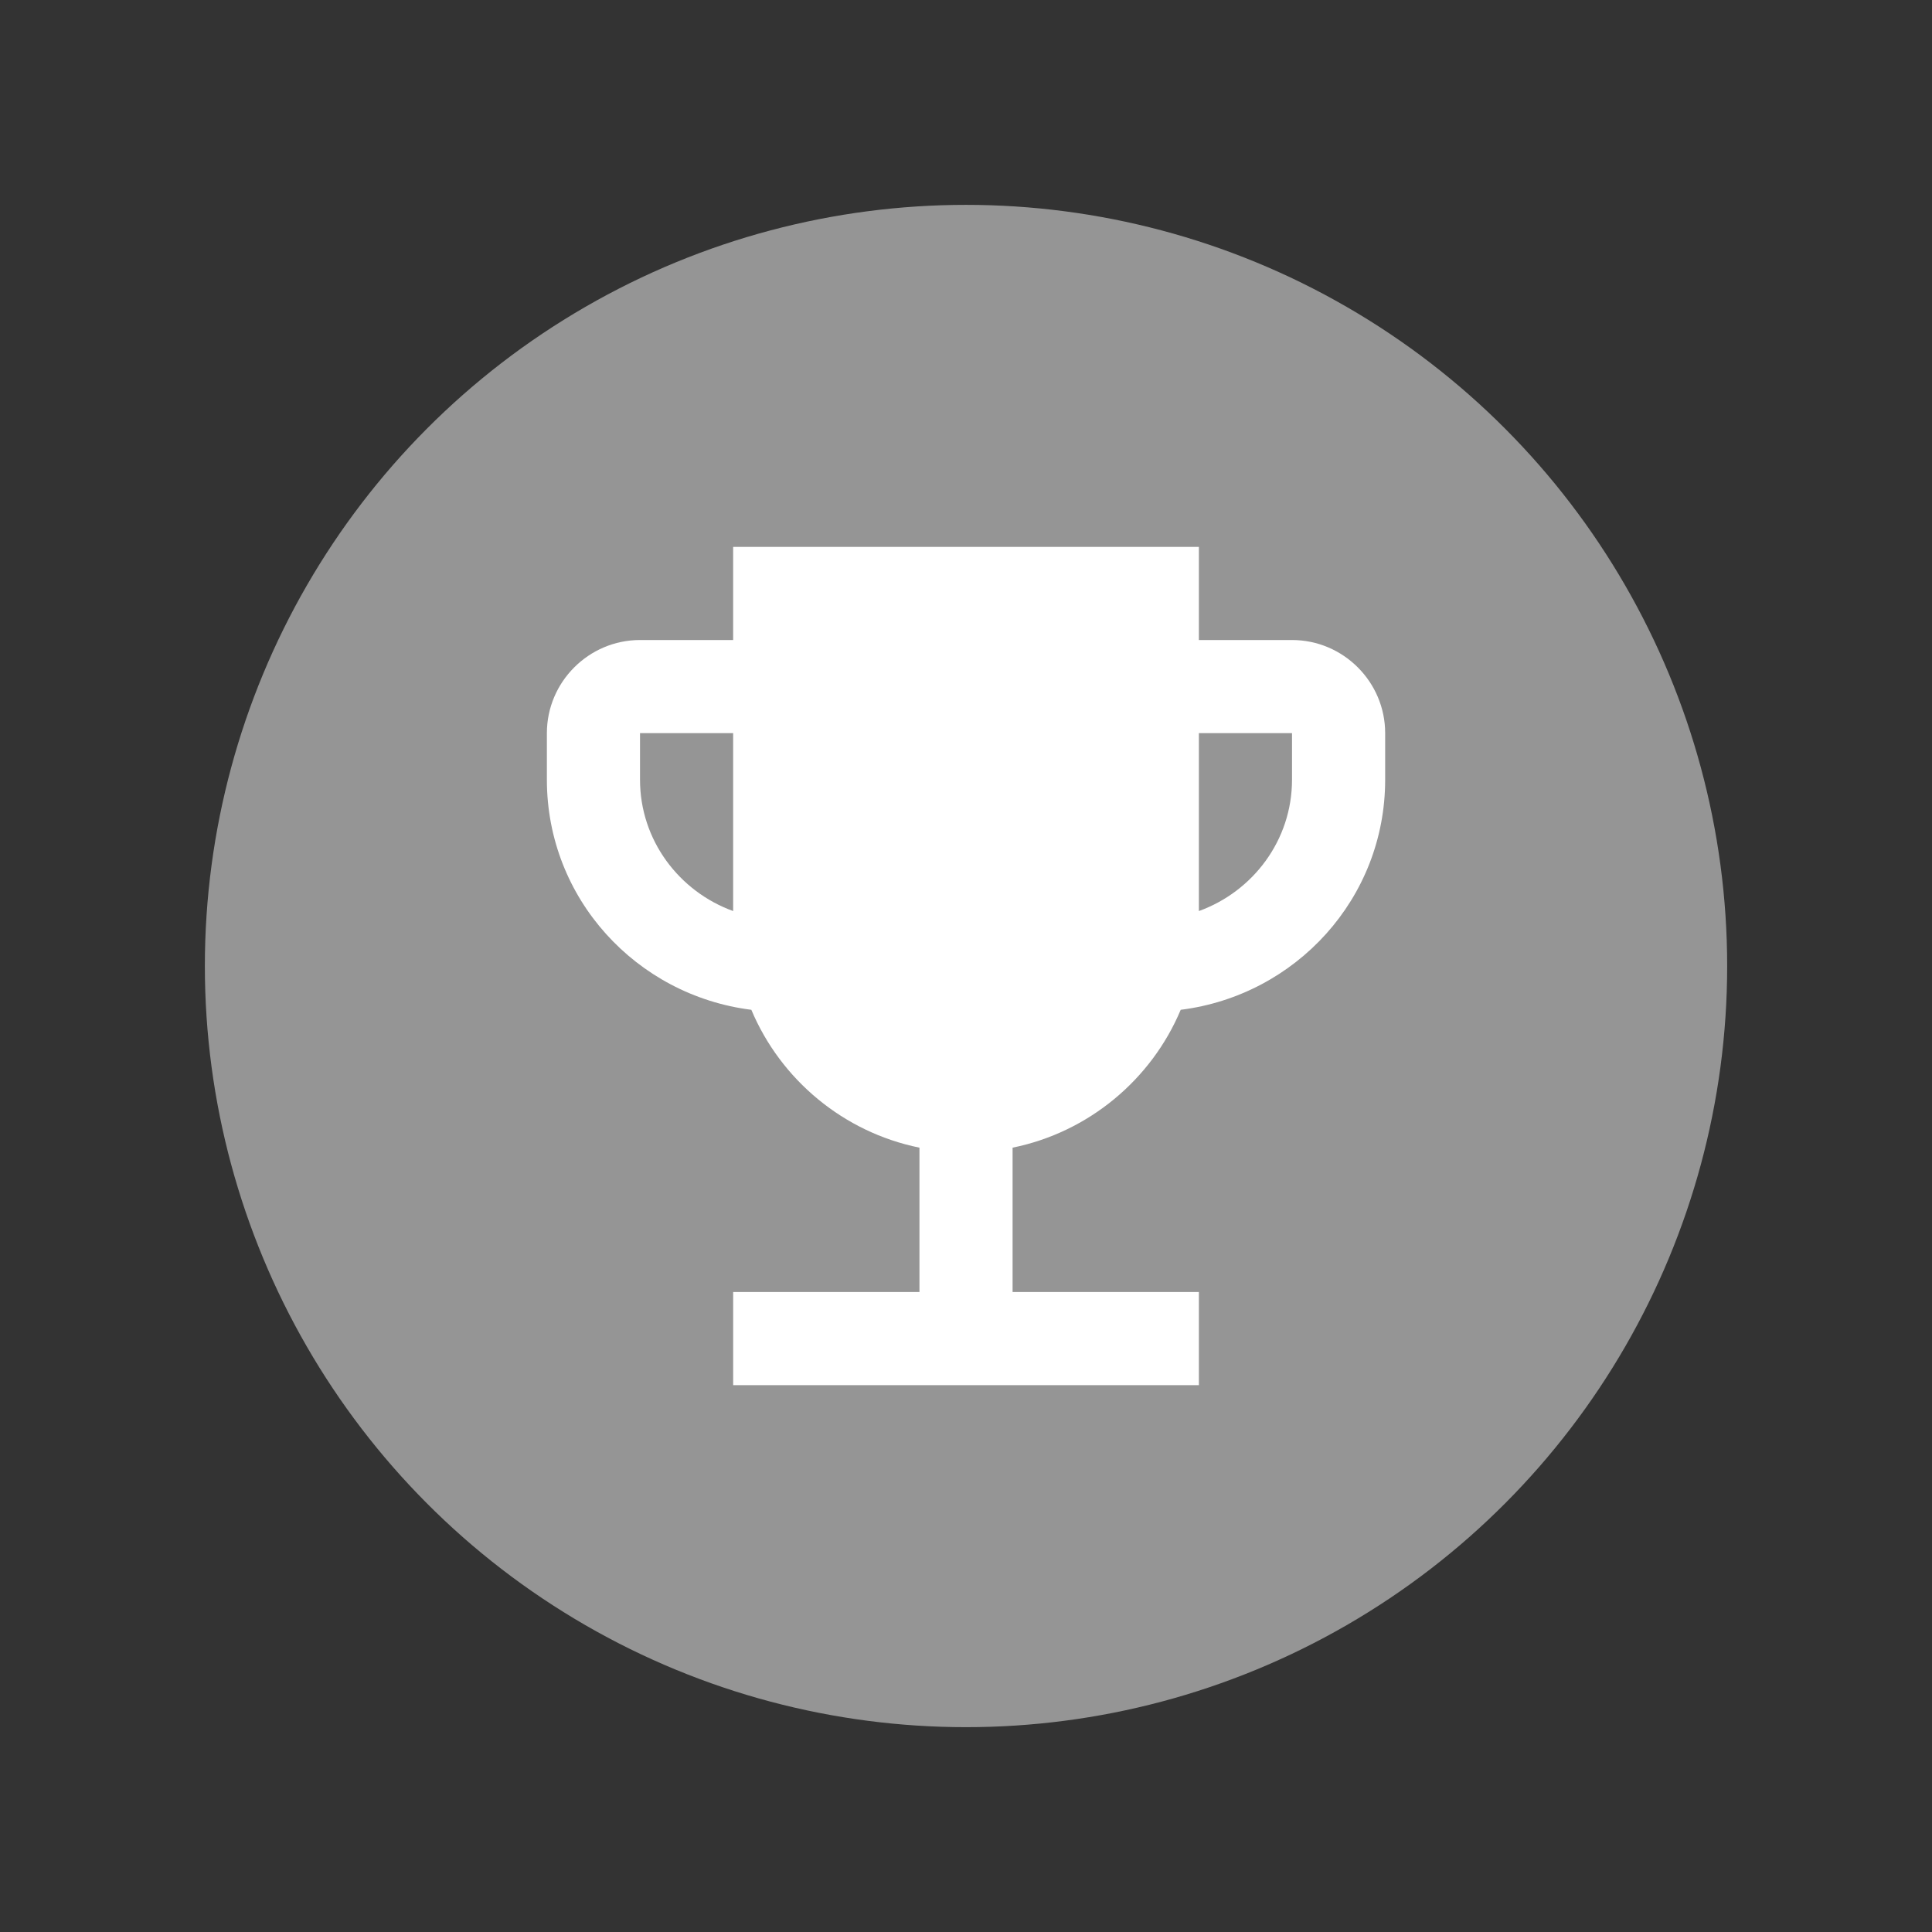 <?xml version="1.0" encoding="UTF-8" standalone="no"?>
<svg
   xmlns:dc="http://purl.org/dc/elements/1.1/"
   xmlns:cc="http://creativecommons.org/ns#"
   xmlns:rdf="http://www.w3.org/1999/02/22-rdf-syntax-ns#"
   xmlns:svg="http://www.w3.org/2000/svg"
   xmlns="http://www.w3.org/2000/svg"
   xmlns:sodipodi="http://sodipodi.sourceforge.net/DTD/sodipodi-0.dtd"
   xmlns:inkscape="http://www.inkscape.org/namespaces/inkscape"
   width="256"
   height="256"
   viewBox="0 0 67.733 67.733"
   version="1.1"
   id="svg8"
   sodipodi:docname="achievements.svg"
   inkscape:export-filename="/home/matt/Development/ps5-launcher/app/src/main/res/drawable-nodpi/settings.png"
   inkscape:export-xdpi="96"
   inkscape:export-ydpi="96"
   inkscape:version="1.0 (b51213c273, 2020-08-10)">
  <rect x="0" y="0" width="67.733" height="67.733" fill="#333333" stroke="none"/>
  <defs
     id="defs2" />
  <sodipodi:namedview
     id="base"
     pagecolor="#ffffff"
     bordercolor="#666666"
     borderopacity="1.0"
     inkscape:pageopacity="0.0"
     inkscape:pageshadow="2"
     inkscape:zoom="1"
     inkscape:cx="107.48411"
     inkscape:cy="0.66311245"
     inkscape:document-units="px"
     inkscape:current-layer="layer1"
     inkscape:document-rotation="0"
     showgrid="false"
     units="px"
     inkscape:window-width="1600"
     inkscape:window-height="879"
     inkscape:window-x="0"
     inkscape:window-y="0"
     inkscape:window-maximized="1" />
  <g
     inkscape:label="Layer 1"
     inkscape:groupmode="layer"
     id="layer1">
    <circle
       style="fill:#ffffff;fill-opacity:0.48;stroke:none;stroke-width:2.646;stroke-linecap:round;stroke-miterlimit:4;stroke-dasharray:none;stroke-opacity:1;stop-color:#000000"
       id="path1155"
       cx="33.867"
       cy="33.867"
       r="26.685" />
    <path
       d="m 45.296,22.438 h -3.265 v -3.265 H 25.703 v 3.265 h -3.265 c -1.796,0 -3.265,1.469 -3.265,3.265 v 1.633 c 0,4.163 3.135,7.56 7.168,8.066 1.029,2.449 3.233,4.294 5.894,4.833 v 5.061 h -6.531 v 3.265 h 16.327 v -3.265 h -6.531 v -5.061 c 2.661,-0.539 4.866,-2.384 5.894,-4.833 4.033,-0.506 7.168,-3.902 7.168,-8.066 v -1.633 c 0,-1.796 -1.469,-3.265 -3.265,-3.265 z m -22.858,4.898 v -1.633 h 3.265 v 6.237 c -1.894,-0.686 -3.265,-2.482 -3.265,-4.604 z m 22.858,0 c 0,2.123 -1.371,3.919 -3.265,4.604 v -6.237 h 3.265 z"
       id="path1359"
       style="font-variation-settings:normal;opacity:1;vector-effect:none;fill:#ffffff;fill-opacity:1;stroke-width:0.115;stroke-linecap:butt;stroke-linejoin:miter;stroke-miterlimit:4;stroke-dasharray:none;stroke-dashoffset:0;stroke-opacity:1;stop-color:#000000;stop-opacity:1" />
  </g>
</svg>
